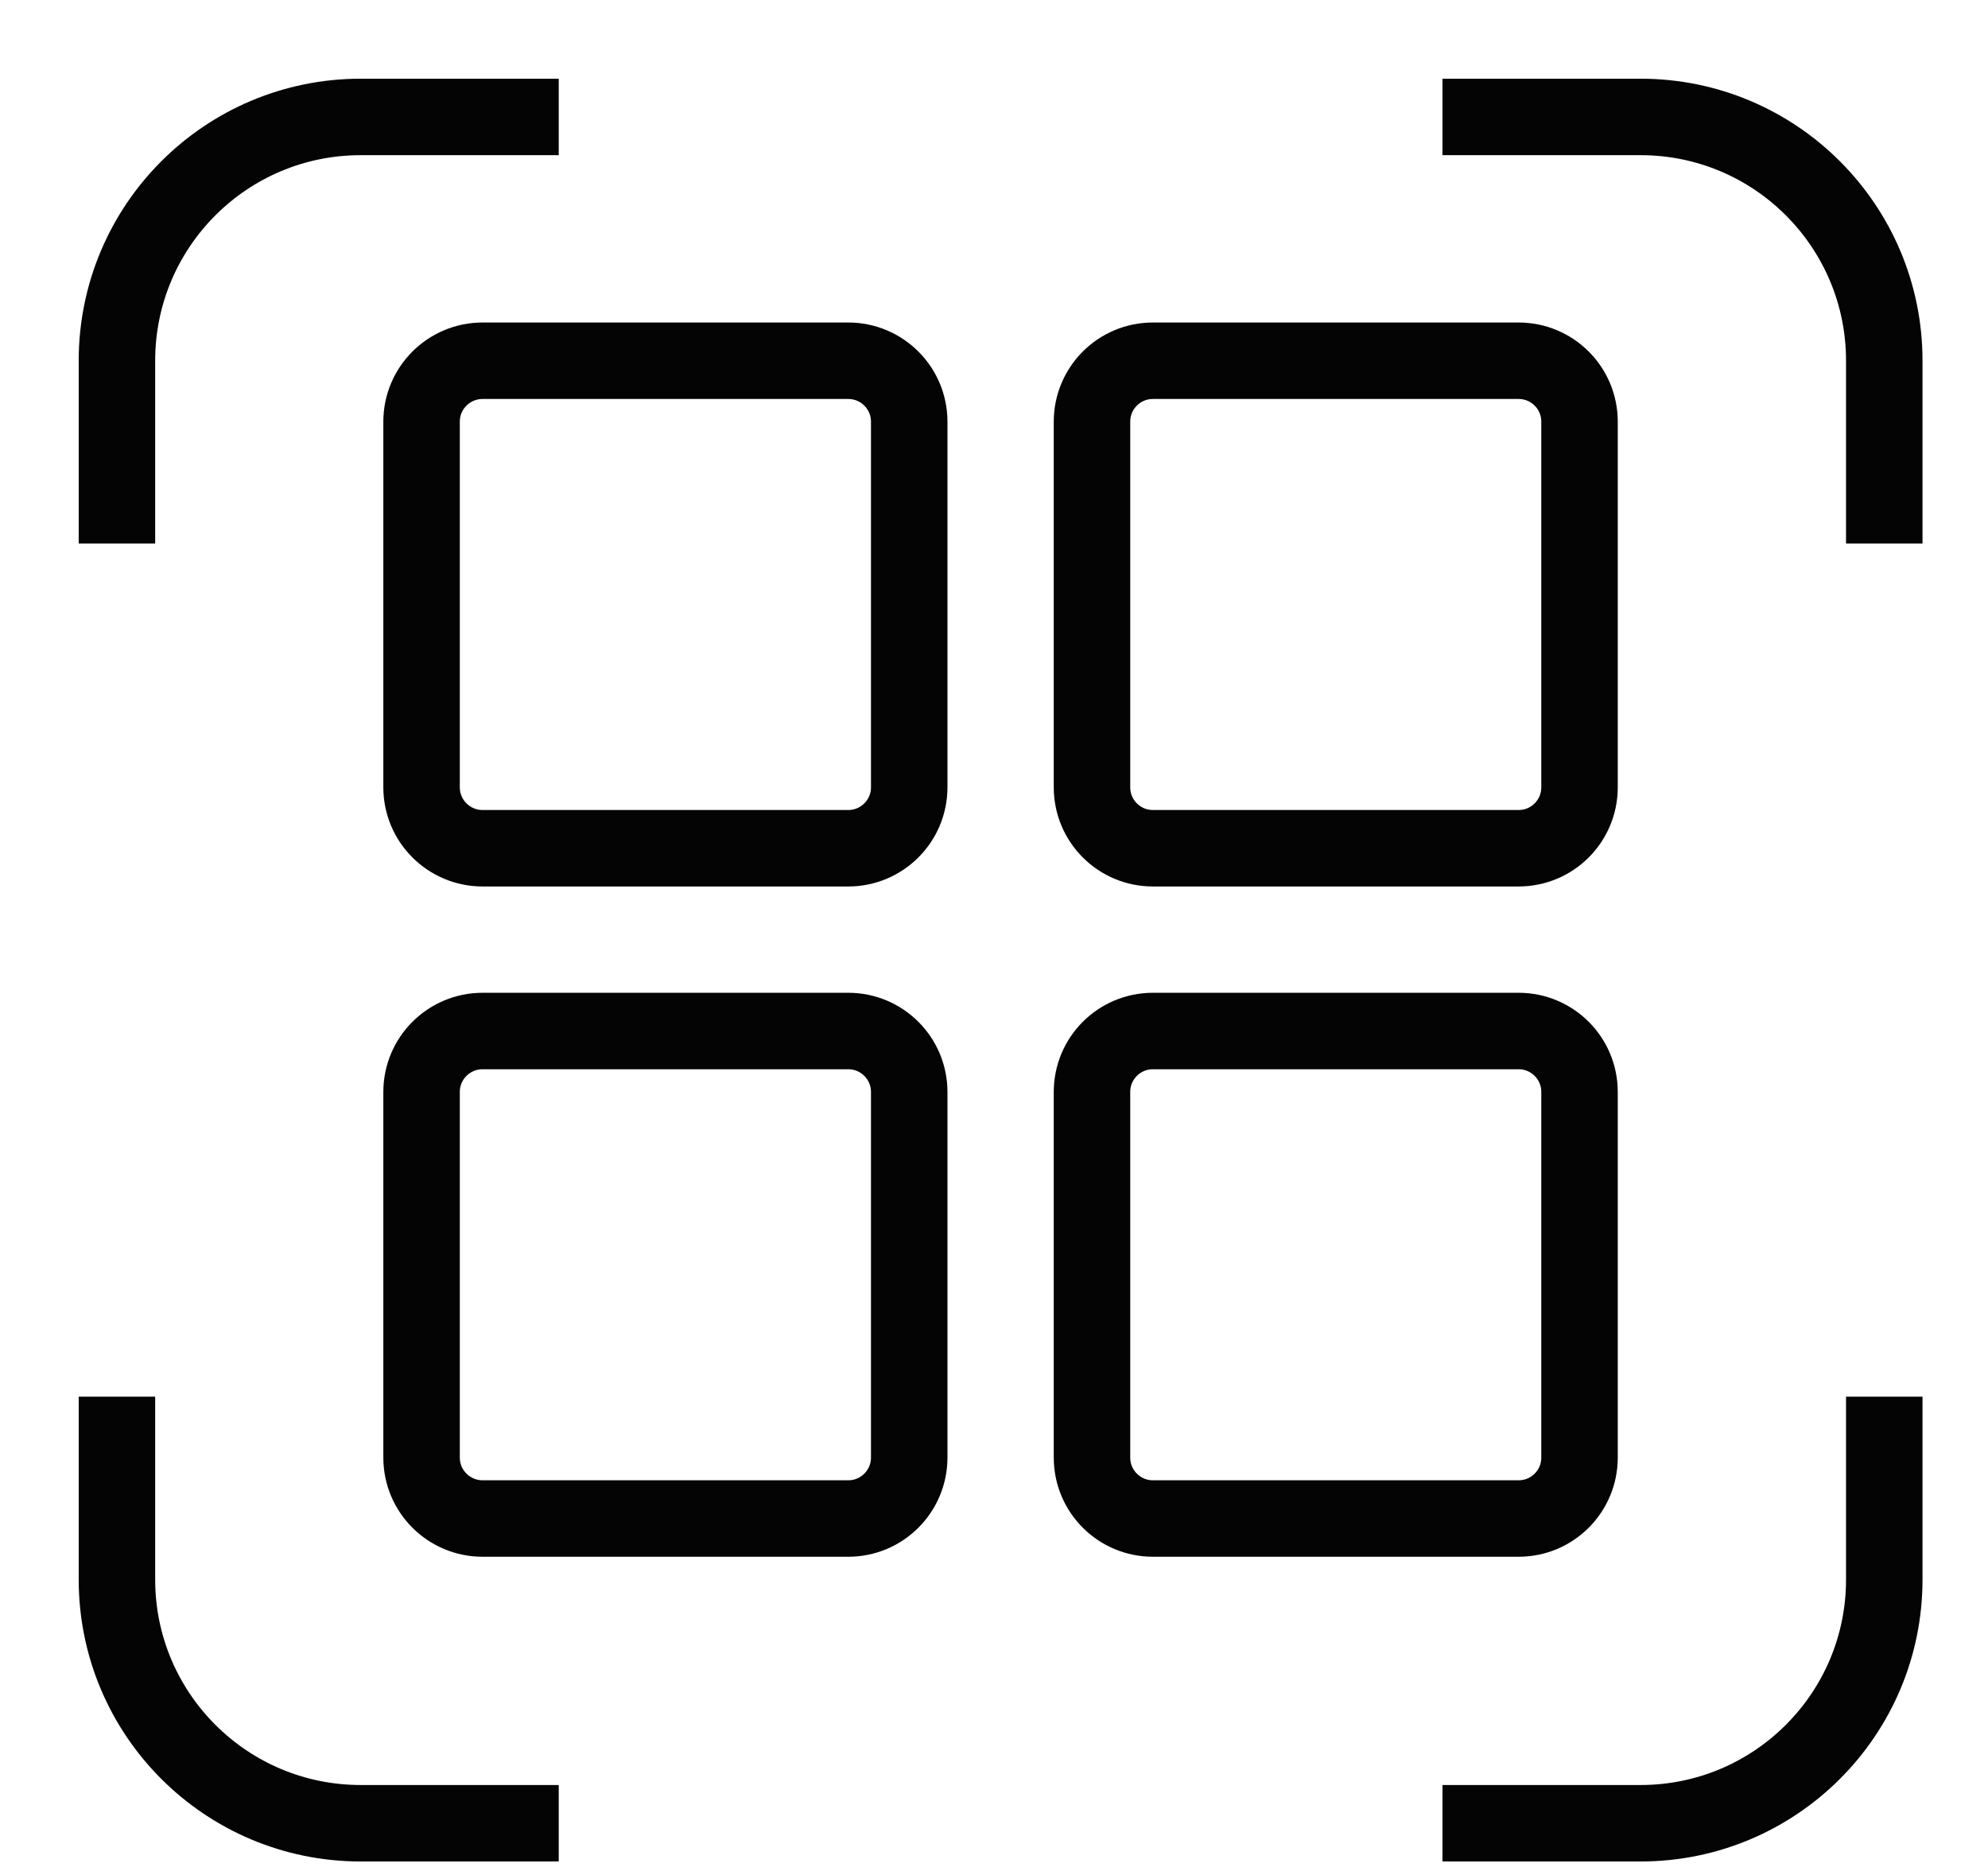 <svg width="17" height="16" viewBox="0 0 17 16" fill="none" xmlns="http://www.w3.org/2000/svg">
<path d="M3.605 3.606C3.605 3.318 3.839 3.085 4.127 3.085H7.254C7.541 3.085 7.775 3.318 7.775 3.606V6.733C7.775 7.021 7.541 7.254 7.254 7.254H4.127C3.839 7.254 3.605 7.021 3.605 6.733V3.606Z" stroke="#040404" stroke-width="0.654"/>
<path d="M3.605 9.338C3.605 9.05 3.839 8.817 4.127 8.817H7.254C7.541 8.817 7.775 9.05 7.775 9.338V12.465C7.775 12.753 7.541 12.986 7.254 12.986H4.127C3.839 12.986 3.605 12.753 3.605 12.465V9.338Z" stroke="#040404" stroke-width="0.654"/>
<path d="M9.338 3.606C9.338 3.318 9.571 3.085 9.859 3.085H12.986C13.274 3.085 13.507 3.318 13.507 3.606V6.733C13.507 7.021 13.274 7.254 12.986 7.254H9.859C9.571 7.254 9.338 7.021 9.338 6.733V3.606Z" stroke="#040404" stroke-width="0.654"/>
<path d="M12.335 1H14.029C15.18 1 16.113 1.933 16.113 3.085V4.648M4.778 1H3.085C1.933 1 1 1.933 1 3.085V4.648M1 11.944V13.508C1 14.659 1.933 15.592 3.085 15.592H4.778M12.335 15.592H14.029C15.18 15.592 16.113 14.659 16.113 13.508V11.944" stroke="#040404" stroke-width="0.654"/>
<path d="M9.338 9.338C9.338 9.05 9.571 8.817 9.859 8.817H12.986C13.274 8.817 13.507 9.05 13.507 9.338V12.465C13.507 12.753 13.274 12.986 12.986 12.986H9.859C9.571 12.986 9.338 12.753 9.338 12.465V9.338Z" stroke="#040404" stroke-width="0.654"/>
</svg>
